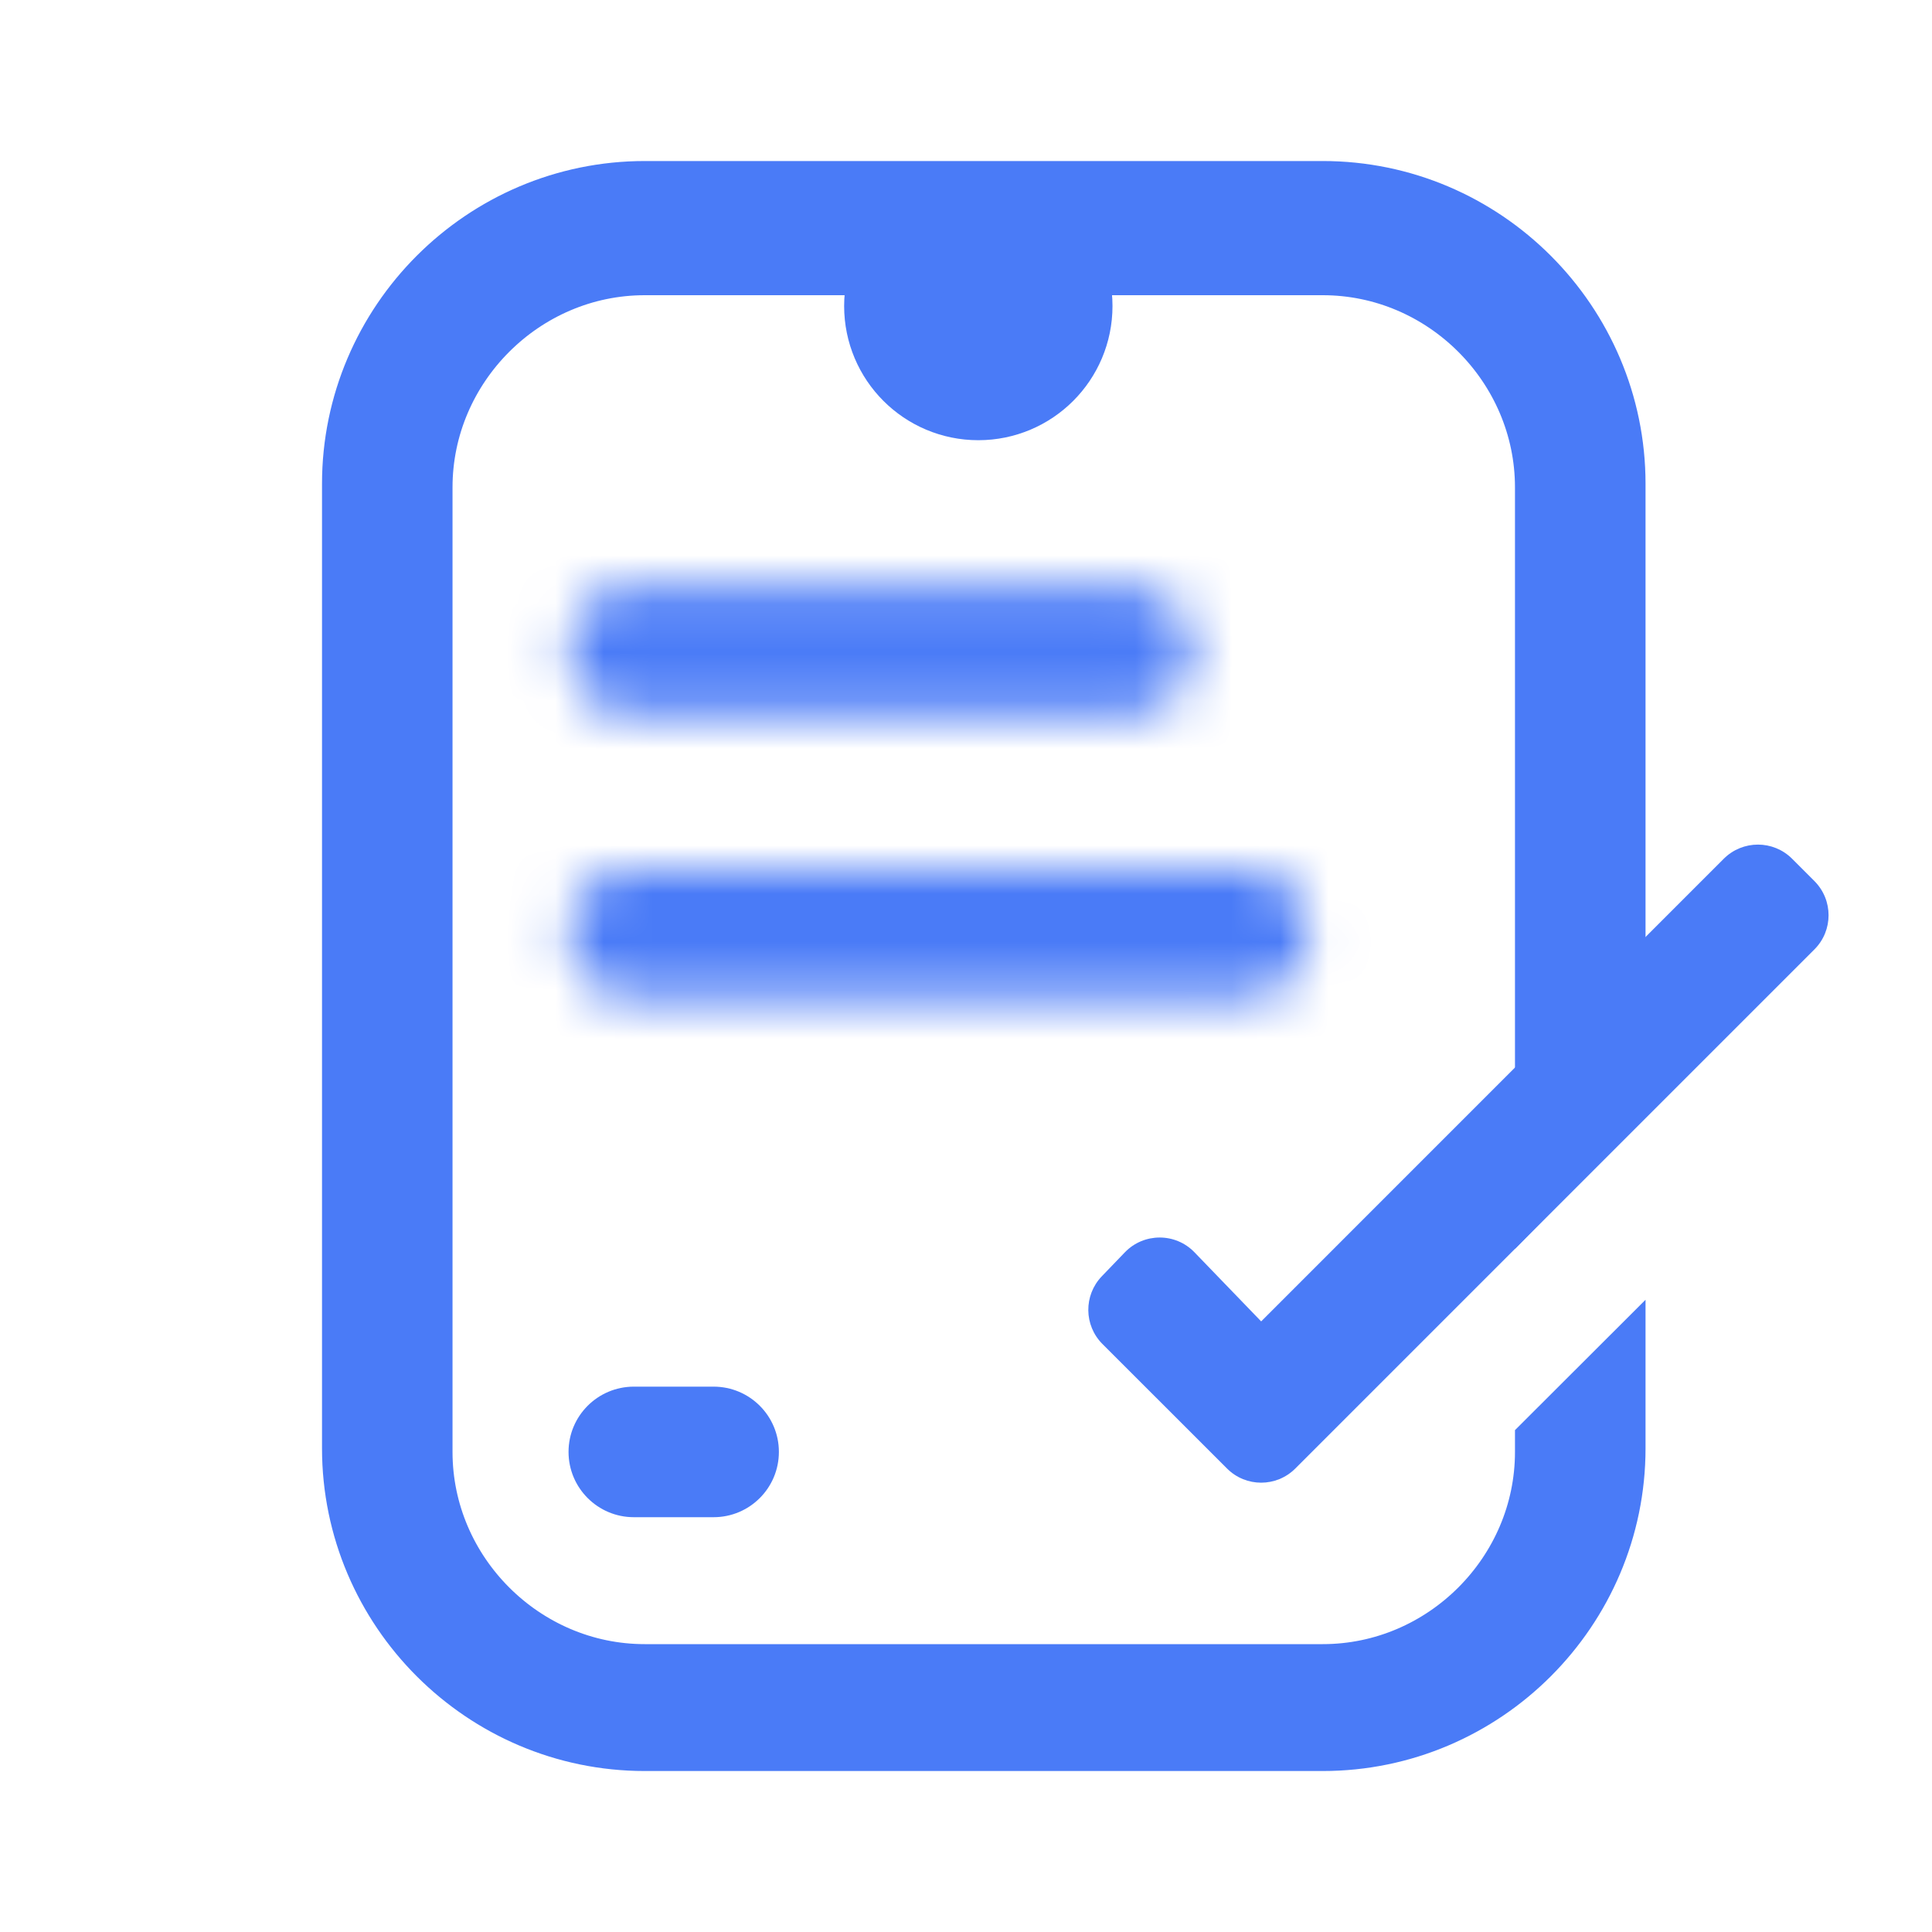 <svg width="40" height="40" viewBox="0 0 40 40" fill="none" xmlns="http://www.w3.org/2000/svg">
<path d="M33.069 10.016V22.672L32.366 23.395V10.091C32.366 7.361 30.117 5.112 27.387 5.112H13.348C10.619 5.112 8.369 7.361 8.369 10.091V30.061C8.369 32.79 10.619 35.04 13.348 35.04H27.387C30.117 35.04 32.366 32.79 32.366 30.061V30.024L33.069 29.322V29.986C33.069 33.112 30.514 35.667 27.387 35.667H13.348C10.222 35.667 7.667 33.112 7.667 29.986V10.016C7.667 6.889 10.222 4.334 13.348 4.334H27.387C30.514 4.334 33.069 6.889 33.069 10.016Z" stroke="#4A7BF7" stroke-width="2"/>
<path d="M22.033 6.336C22.033 7.318 21.237 8.114 20.255 8.114C19.273 8.114 18.477 7.318 18.477 6.336C18.477 5.355 19.273 4.559 20.255 4.559C21.237 4.559 22.033 5.355 22.033 6.336Z" fill="#4A7BF7" stroke="#4A7BF7" stroke-width="2"/>
<mask id="path-3-inside-1_2361_17739" fill="white">
<path d="M23.333 12.117H13.123C12.377 12.117 11.771 12.722 11.771 13.469C11.771 14.215 12.377 14.82 13.123 14.82H23.333C24.079 14.82 24.684 14.215 24.684 13.469C24.684 12.722 24.079 12.117 23.333 12.117Z"/>
<path d="M25.735 17.973H13.123C12.377 17.973 11.771 18.578 11.771 19.324C11.771 20.071 12.377 20.676 13.123 20.676H25.735C26.482 20.676 27.087 20.071 27.087 19.324C27.087 18.578 26.482 17.973 25.735 17.973Z"/>
</mask>
<path d="M13.123 14.117H23.333V10.117H13.123V14.117ZM23.333 12.82H13.123V16.82H23.333V12.82ZM13.123 12.82C13.481 12.82 13.771 13.11 13.771 13.469H9.771C9.771 15.319 11.272 16.82 13.123 16.82V12.82ZM22.684 13.469C22.684 13.11 22.975 12.82 23.333 12.82V16.82C25.184 16.82 26.684 15.319 26.684 13.469H22.684ZM23.333 14.117C22.975 14.117 22.684 13.827 22.684 13.469H26.684C26.684 11.618 25.184 10.117 23.333 10.117V14.117ZM13.123 10.117C11.272 10.117 9.771 11.618 9.771 13.469H13.771C13.771 13.827 13.481 14.117 13.123 14.117V10.117ZM13.123 19.973H25.735V15.973H13.123V19.973ZM25.735 18.676H13.123V22.676H25.735V18.676ZM13.123 18.676C13.481 18.676 13.771 18.966 13.771 19.324H9.771C9.771 21.175 11.272 22.676 13.123 22.676V18.676ZM25.087 19.324C25.087 18.966 25.377 18.676 25.735 18.676V22.676C27.586 22.676 29.087 21.175 29.087 19.324H25.087ZM25.735 19.973C25.377 19.973 25.087 19.683 25.087 19.324H29.087C29.087 17.474 27.586 15.973 25.735 15.973V19.973ZM13.123 15.973C11.272 15.973 9.771 17.474 9.771 19.324H13.771C13.771 19.683 13.481 19.973 13.123 19.973V15.973Z" fill="#4A7BF7" mask="url(#path-3-inside-1_2361_17739)"/>
<path d="M26.818 30.404C26.427 30.795 25.794 30.795 25.404 30.404L22.825 27.826C22.44 27.441 22.434 26.818 22.811 26.425L23.289 25.928C23.682 25.52 24.336 25.519 24.73 25.927L26.111 27.358L35.689 17.779C36.08 17.389 36.713 17.389 37.103 17.779L37.566 18.242C37.956 18.633 37.956 19.266 37.566 19.656L26.818 30.404Z" fill="#4A7BF7"/>
<path d="M14.774 28.709H13.123C12.377 28.709 11.771 29.314 11.771 30.06C11.771 30.807 12.377 31.412 13.123 31.412H14.774C15.521 31.412 16.126 30.807 16.126 30.06C16.126 29.314 15.521 28.709 14.774 28.709Z" fill="#4A7BF7"/>
</svg>
